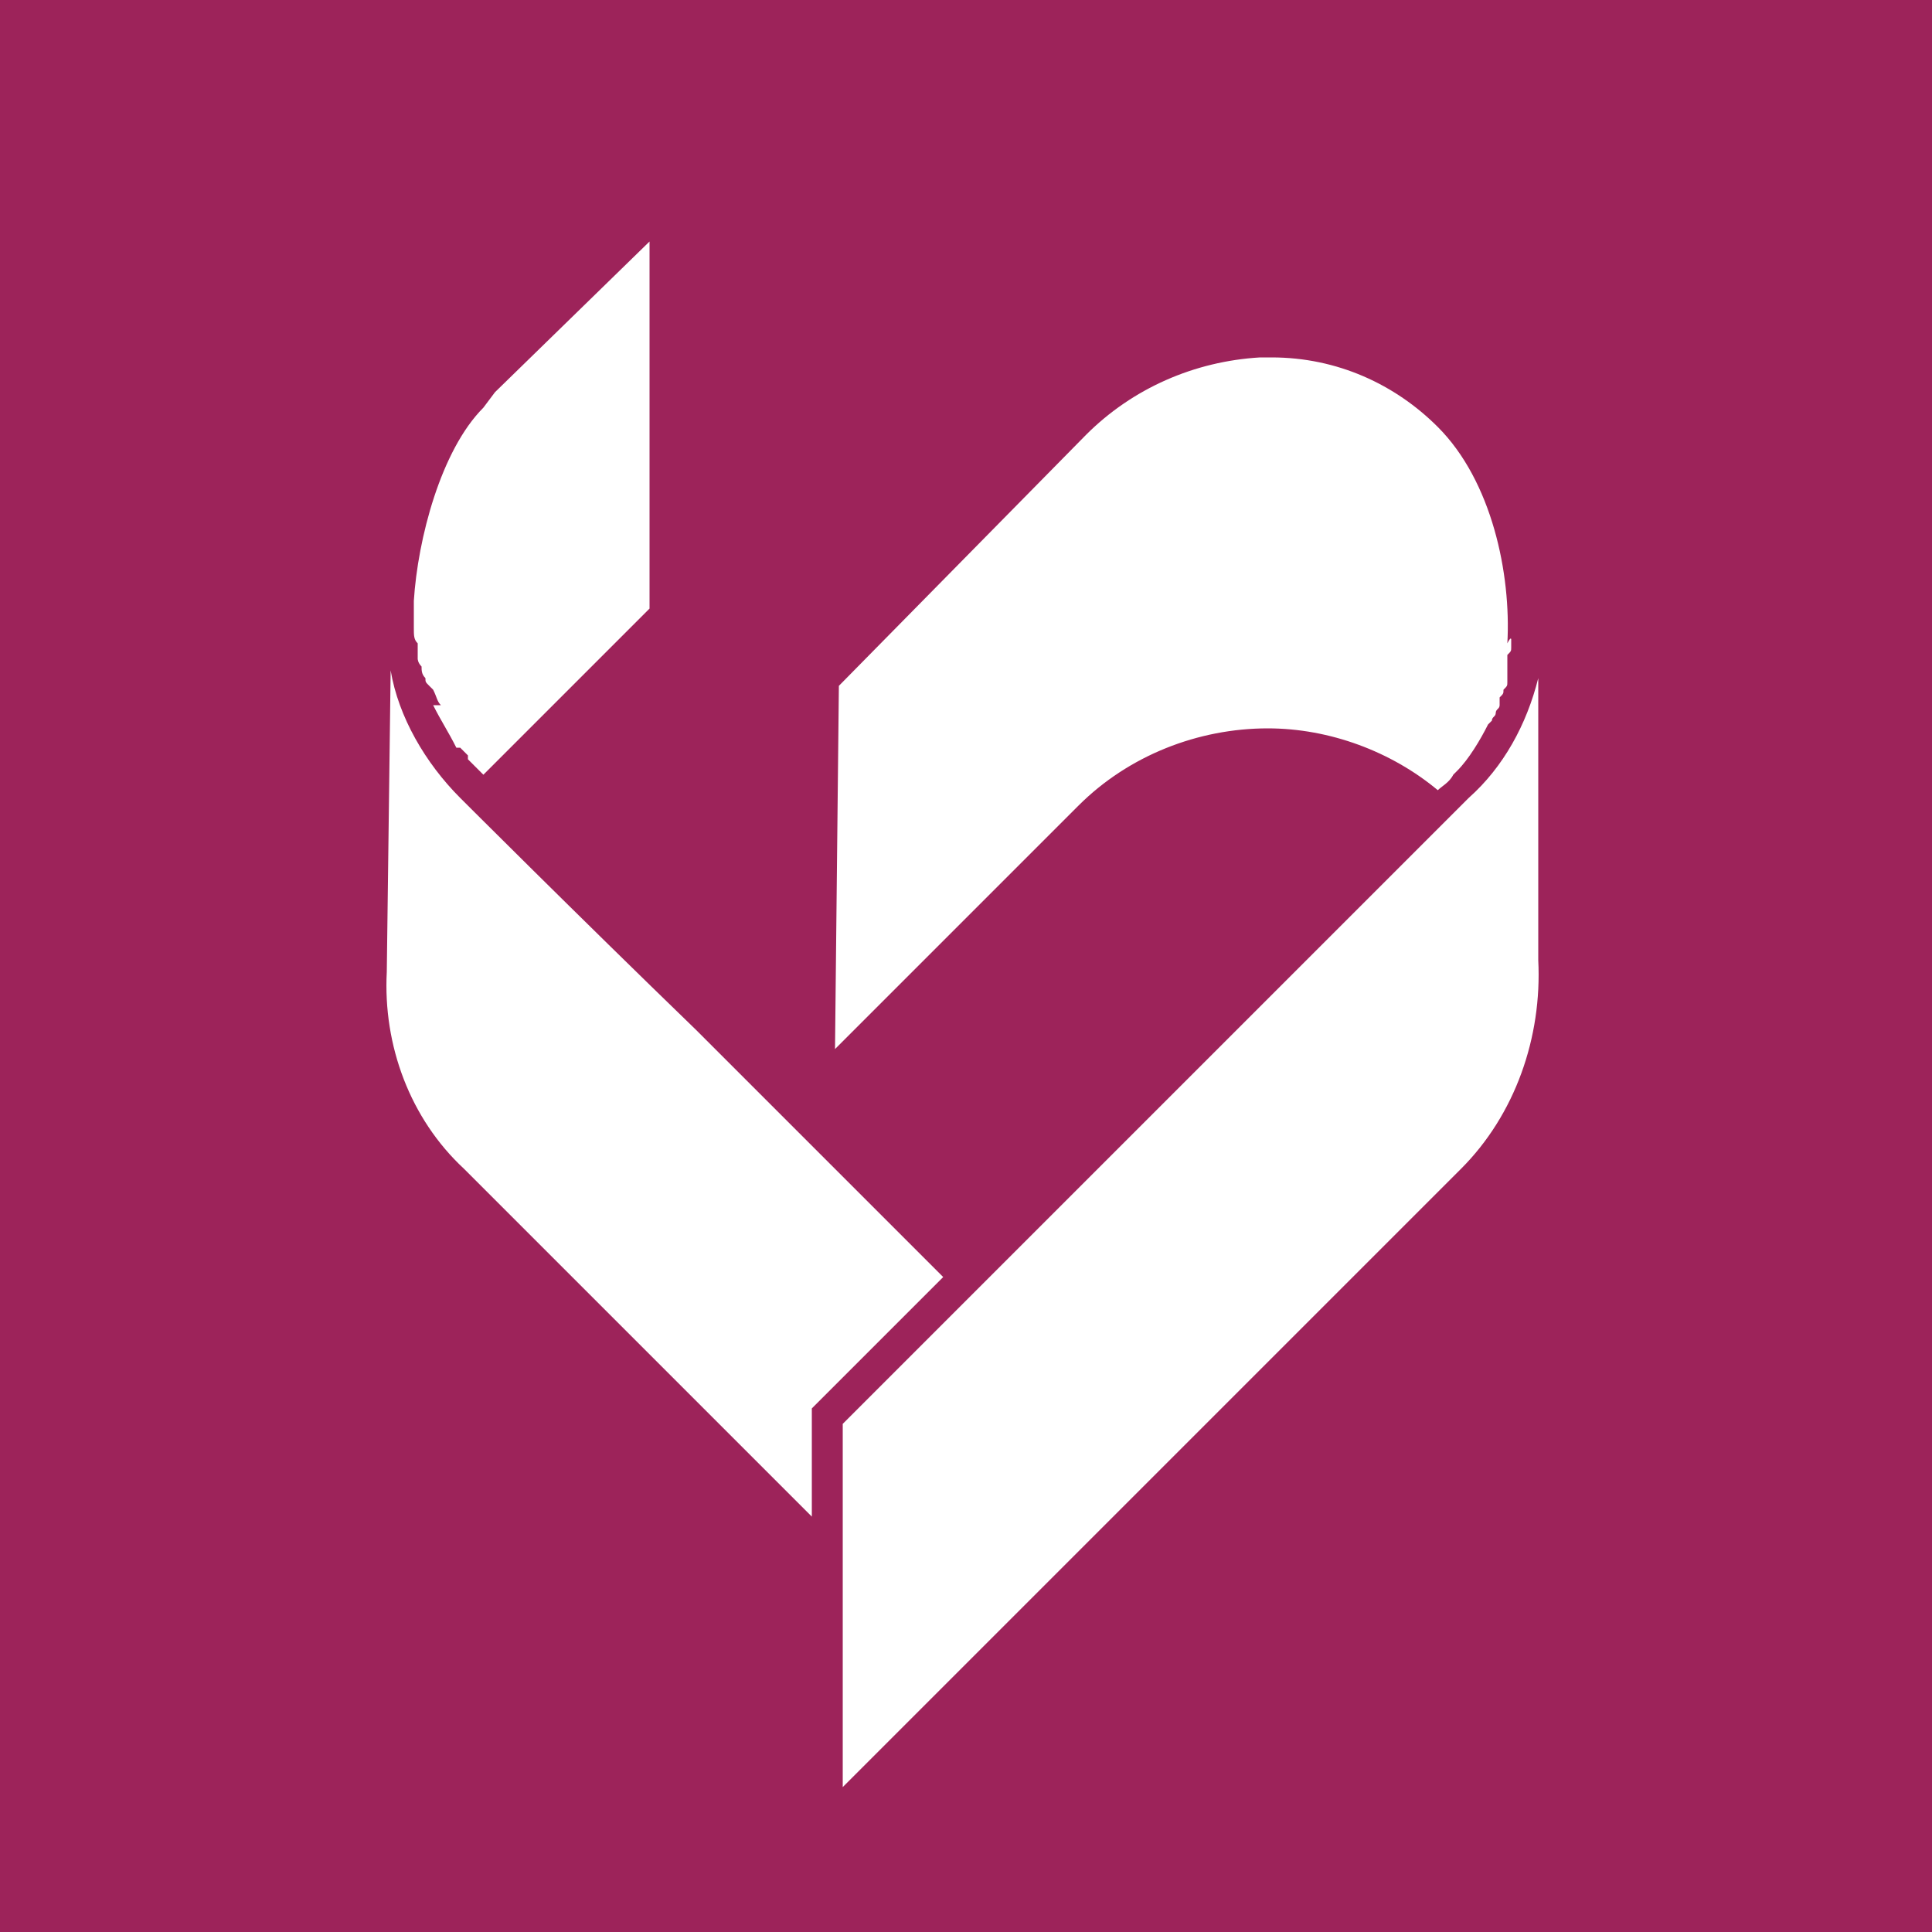 <svg xmlns="http://www.w3.org/2000/svg" viewBox="0 0 40 40">
	<path class="bg-logo" fill="#9D235A" d="M0 0h40v40H0z"/>
	<path fill="#fff" d="M8.728 13.8c0 .08 0 .16.08.24 0 .08 0 .08.08.16l.08.08c.08.16.08.24.16.32h-.16c.16.32.32.56.48.88h.08l.16.16v.08l.16.16.16.16 3.44-3.44V5l-3.2 3.12-.24.32c-.88.88-1.36 2.72-1.44 4V13c0 .16 0 .24.08.32v.32s0 .08.08.16c0 0 0-.08 0 0Zm22.56-.56v.16c0 .08 0 .08-.08.16v.56c0 .08 0 .08-.08.16 0 .08 0 .08-.08.16v.16c0 .08-.08.08-.08.16s-.08.08-.08.16l-.08.08c-.16.32-.4.72-.64.96l-.08.08c-.08.16-.24.24-.32.32-.96-.8-2.24-1.28-3.52-1.28-1.44 0-2.88.56-3.92 1.6l-5.04 5.04.08-7.52 5.12-5.2c.96-.96 2.24-1.52 3.6-1.6h.24c1.36 0 2.56.56 3.44 1.44 1.12 1.12 1.52 3.04 1.44 4.48.08-.16.08-.08.08-.08ZM9.528 16.52c-.72-.72-1.28-1.68-1.44-2.64l-.08 6.24c-.08 1.52.48 3.04 1.6 4.08l7.2 7.2v-2.24l.08-.08 2.64-2.64-5.12-5.12c-2.48-2.4-4.88-4.8-4.88-4.8Zm22.32-2.48c-.24.96-.72 1.84-1.44 2.48l-.08.08-12.88 12.88V37l12.8-12.8c1.12-1.12 1.68-2.72 1.6-4.32v-5.84Z"/>
</svg>